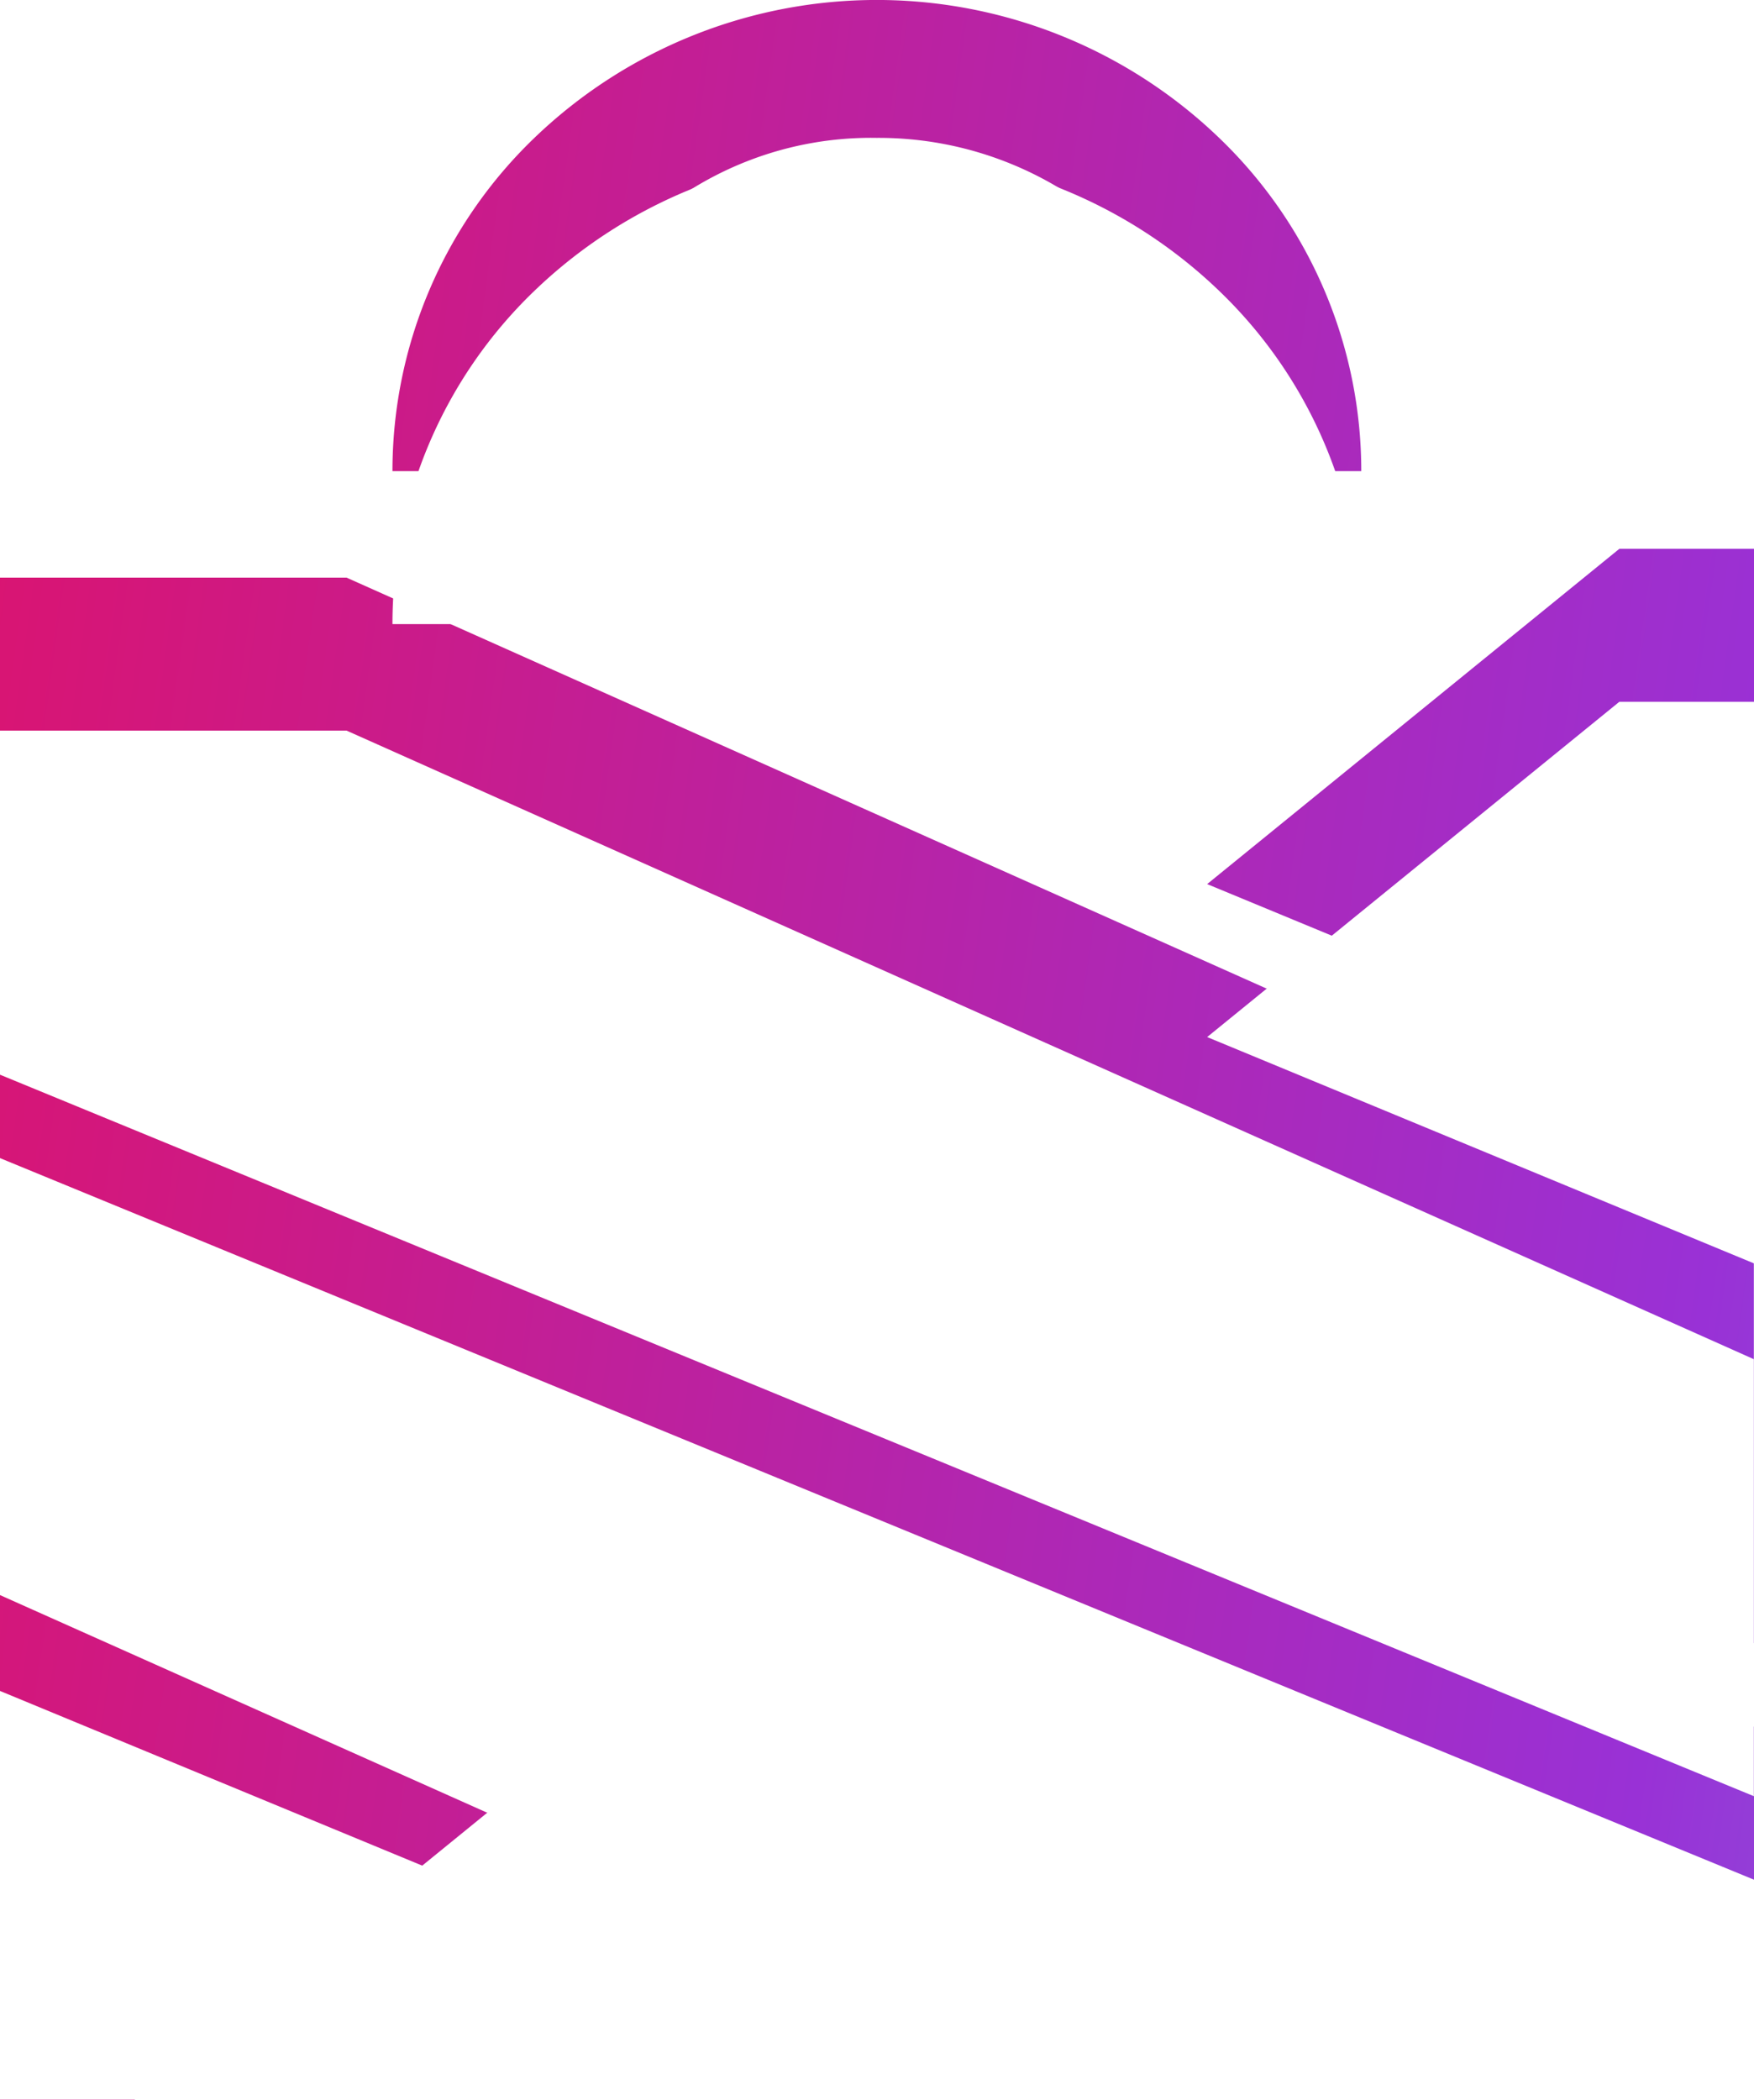 <svg xmlns="http://www.w3.org/2000/svg" xmlns:xlink="http://www.w3.org/1999/xlink" width="34.413" height="41.18" viewBox="0 0 34.413 41.18">
  <defs>
    <linearGradient id="linear-gradient" x1="1" y1="0.586" x2="-0.043" y2="0.5" gradientUnits="objectBoundingBox">
      <stop offset="0" stop-color="#4be1ec"/>
      <stop offset="0.488" stop-color="#9931d6"/>
      <stop offset="1" stop-color="#dc136e"/>
    </linearGradient>
    <filter id="Union_1" x="0" y="0" width="34.413" height="41.18" filterUnits="userSpaceOnUse">
      <feOffset dy="3" input="SourceAlpha"/>
      <feGaussianBlur stdDeviation="3" result="blur"/>
      <feFlood flood-color="#222" flood-opacity="0.2" result="color"/>
      <feComposite operator="out" in="SourceGraphic" in2="blur"/>
      <feComposite operator="in" in="color"/>
      <feComposite operator="in" in2="SourceGraphic"/>
    </filter>
  </defs>
  <g data-type="innerShadowGroup">
    <path id="Union_1-2" data-name="Union 1" d="M0,41.18V30.163L10.729,34.6,2.641,41.18Zm27.61-.568L0,28.283v-8.57L34.413,33.865v6.747ZM0,18.077V11.329H6.8l27.61,12.328v8.57Zm23.684-.738,8.088-6.576h2.641V21.778ZM7.7,9.24a9.056,9.056,0,0,1,2.783-6.534,9.693,9.693,0,0,1,13.438,0A9.054,9.054,0,0,1,26.708,9.24H23.994A6.371,6.371,0,0,0,22,4.621a6.873,6.873,0,0,0-4.8-1.917A6.673,6.673,0,0,0,10.419,9.24H7.7Z" fill="url(#linear-gradient)"/>
    <g transform="matrix(1, 0, 0, 1, 0, 0)" filter="url(#Union_1)">
      <path id="Union_1-3" data-name="Union 1" d="M0,41.18V30.163L10.729,34.6,2.641,41.18Zm27.61-.568L0,28.283v-8.57L34.413,33.865v6.747ZM0,18.077V11.329H6.8l27.61,12.328v8.57Zm23.684-.738,8.088-6.576h2.641V21.778ZM7.7,9.24a9.056,9.056,0,0,1,2.783-6.534,9.693,9.693,0,0,1,13.438,0A9.054,9.054,0,0,1,26.708,9.24H23.994A6.371,6.371,0,0,0,22,4.621a6.873,6.873,0,0,0-4.8-1.917A6.673,6.673,0,0,0,10.419,9.24H7.7Z" fill="#fff"/>
    </g>
  </g>
</svg>
